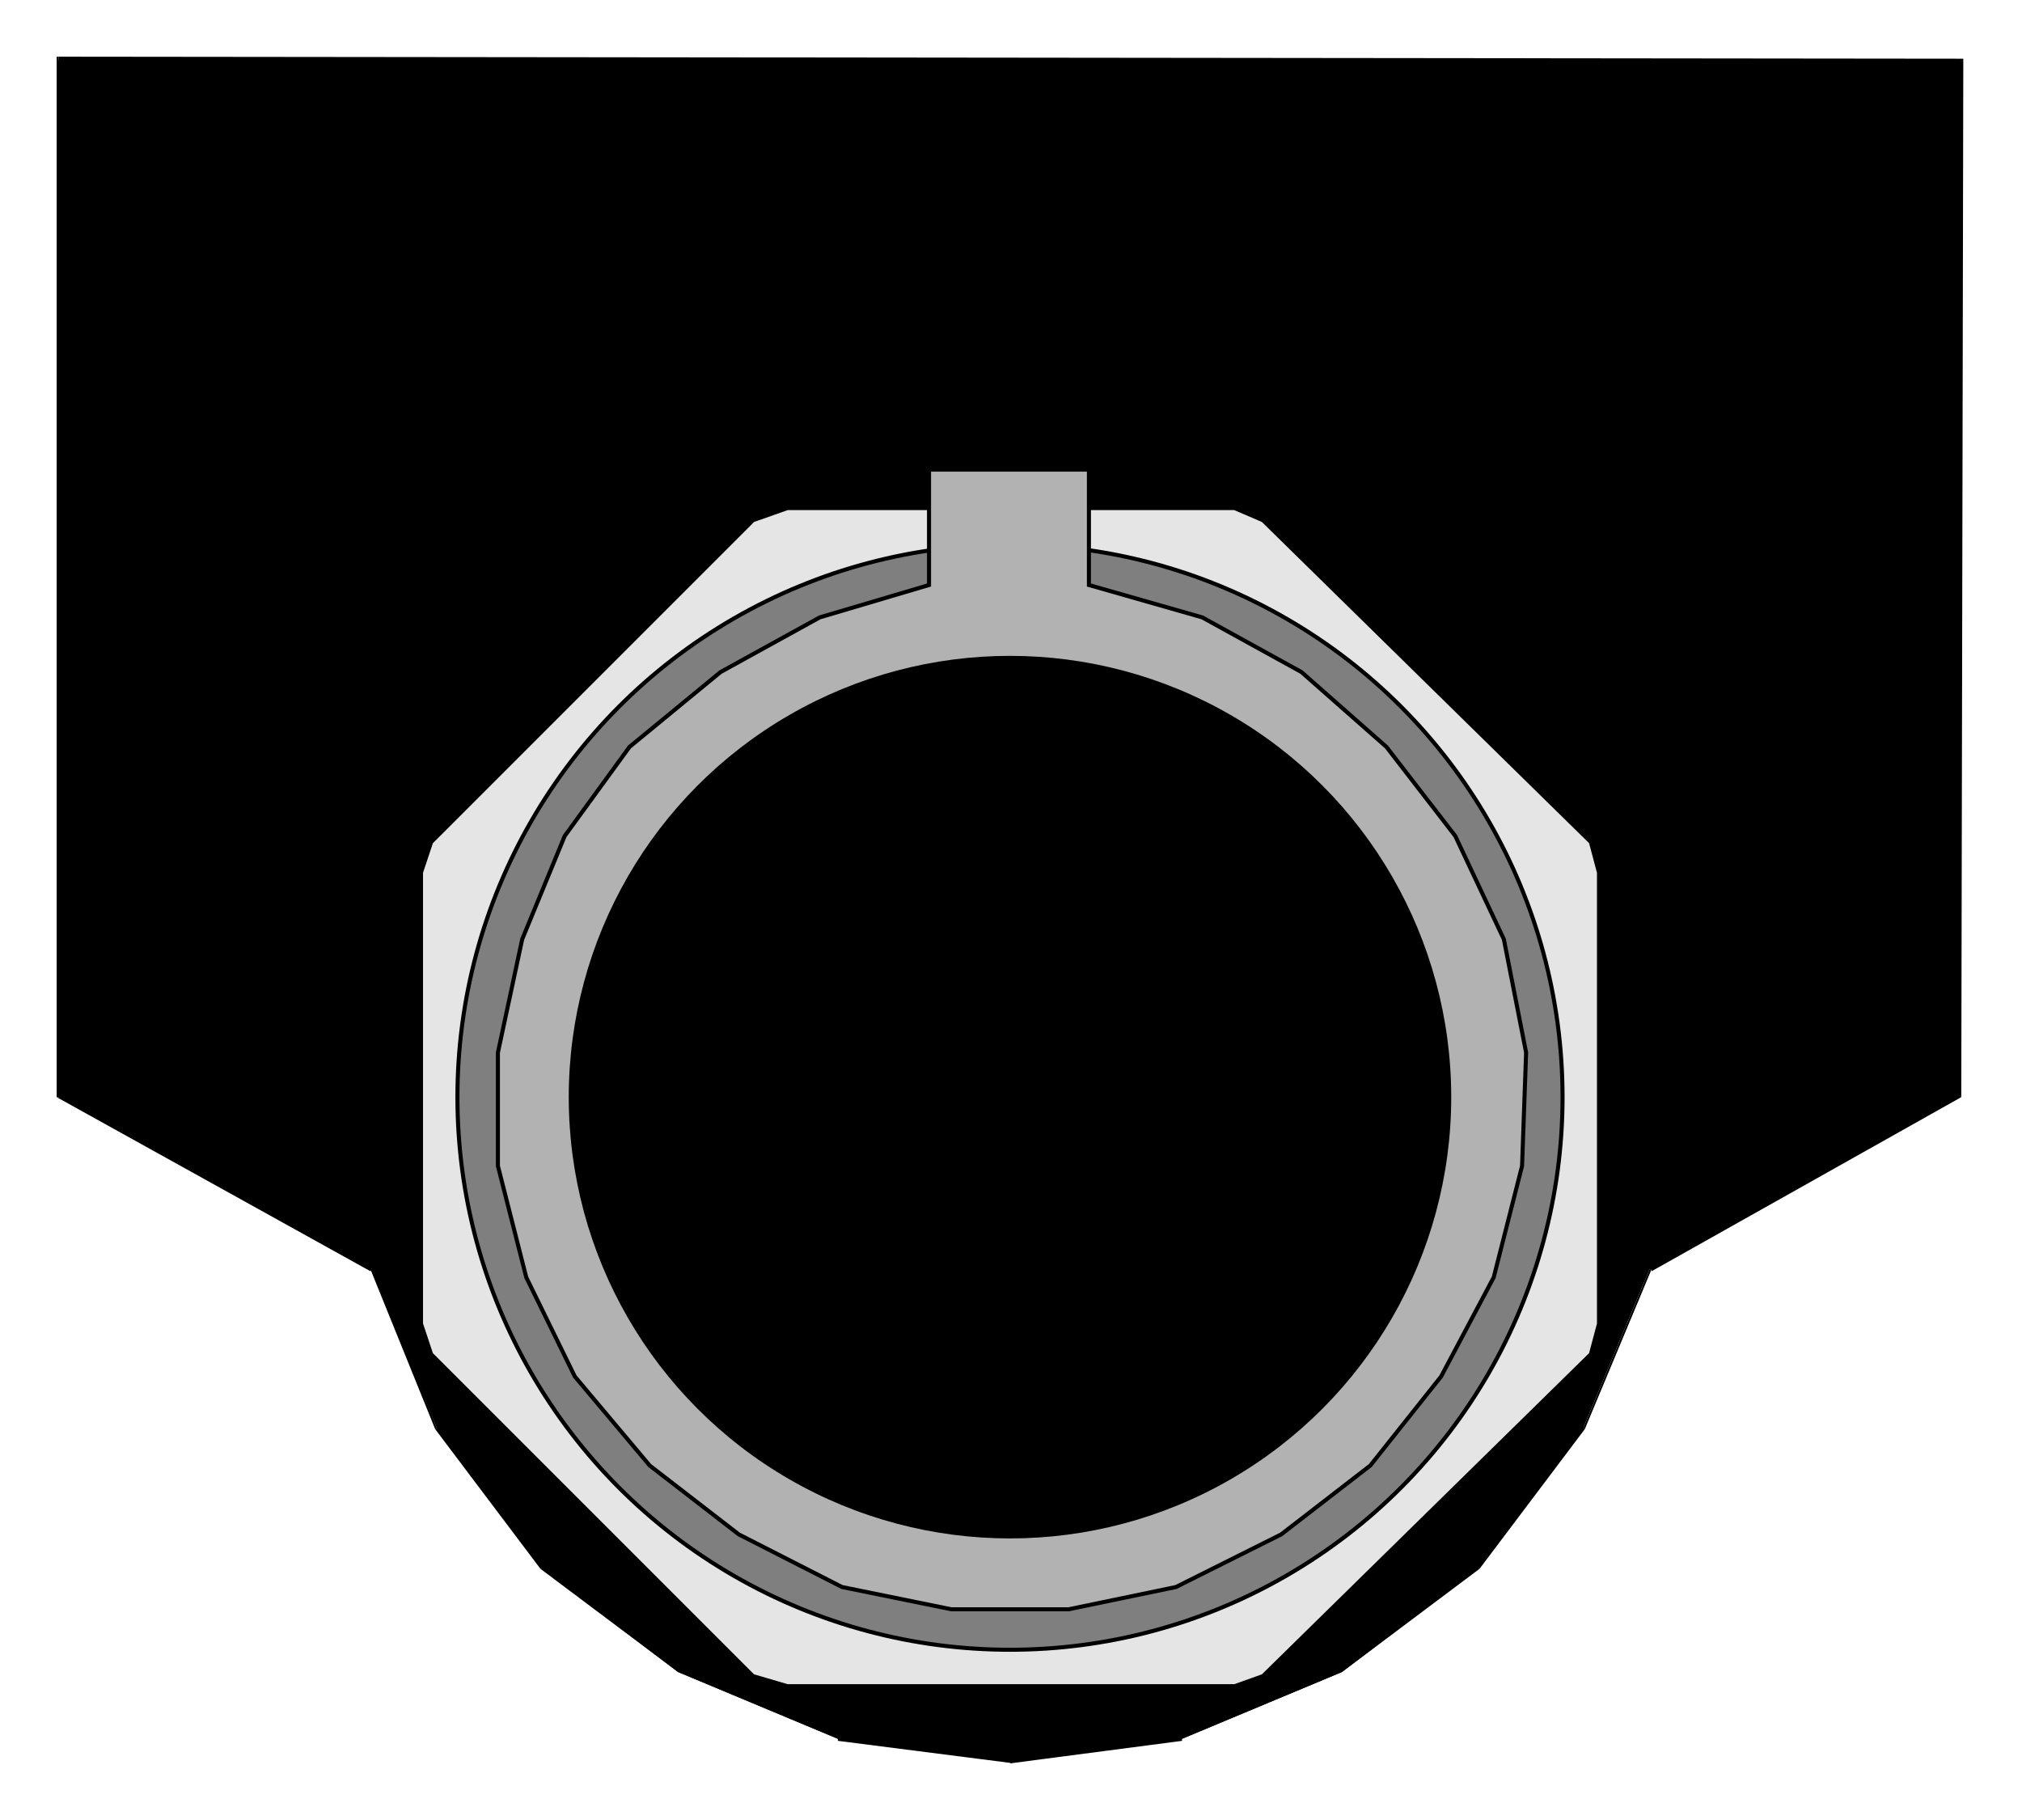 <?xml version="1.0" encoding="utf-8" standalone="no"?><!DOCTYPE svg PUBLIC "-//W3C//DTD SVG 1.1//EN" "http://www.w3.org/Graphics/SVG/1.1/DTD/svg11-flat-20030114.dtd"><svg width="999" height="899" version="1.1" xmlns="http://www.w3.org/2000/svg" xmlns:xlink="http://www.w3.org/1999/xlink">

<path style="fill:#000" d="M29,542 l0,-513 940,1 -1,512 -153,85 -33,79 -52,69 -67,51 -79,33 -84,11 -86,-11 -79,-33 -67,-51 -52,-69 -32,-79 -155,-85z" />
<path style="fill:#000" d="M29,30 l1,-1 0,513 -2,0 0,-513 1,-1 -1,1 0,-1 1,0z" />
<path style="fill:#000" d="M968,30 l1,1 -940,-1 0,-2 940,1 1,1 -1,-1 1,0 0,1z" />
<path style="fill:#000" d="M968,541 l-1,1 1,-512 2,0 -1,512 0,0 0,0 0,0 0,0z" />
<path style="fill:#000" d="M815,627 l0,-1 153,-85 1,1 -153,86 0,-1 -1,0 0,-1 0,0z" />
<path style="fill:#000" d="M782,705 l0,1 33,-79 1,0 -33,79 0,0 0,0 0,0z" />
<path style="fill:#000" d="M730,774 l-1,0 53,-69 1,1 -52,69 0,0 0,0 0,0 0,0z" />
<path style="fill:#000" d="M662,825 l0,0 68,-51 1,1 -68,51 0,0 0,0 0,0z" />
<path style="fill:#000" d="M584,858 l0,0 78,-33 1,1 -79,33 0,1 0,-1 0,1z" />
<path style="fill:#000" d="M500,869 l84,-11 0,2 -84,11 0,0 0,0 -1,0z" />
<path style="fill:#000" d="M414,858 l0,0 86,11 0,2 -86,-11 0,-1 0,1 0,-1z" />
<path style="fill:#000" d="M336,825 l0,0 78,33 0,1 -79,-33 0,0 0,0 0,0z" />
<path style="fill:#000" d="M269,774 l-1,0 68,51 -1,1 -68,-51 0,0 0,0 0,0 0,0z" />
<path style="fill:#000" d="M216,706 l0,-1 53,69 -2,1 -52,-69 0,0 0,0 0,0z" />
<path style="fill:#000" d="M184,626 l1,1 31,79 -1,0 -32,-79 0,1 1,-2 1,0 0,1z" />
<path style="fill:#000" d="M30,542 l-1,-1 155,85 -1,2 -155,-86 0,0 0,0 0,0 0,0z" />
<path style="fill:#e5e5e5;stroke:#000;stroke-width:2" d="M624,257 l162,159 4,15 0,223 -4,15 -162,159 -14,5 -221,0 -17,-5 -159,-159 -5,-15 0,-223 5,-15 159,-159 17,-6 221,0 14,6z" />
<circle style="fill:#7f7f7f;stroke:#000;stroke-width:2" cx="499" cy="542" r="273" />
<path style="fill:#b2b2b2;stroke:#000;stroke-width:2" d="M459,232 l0,57 -54,16 -49,27 -45,37 -32,44 -21,51 -12,56 0,56 14,55 24,49 37,44 44,34 51,26 54,11 58,0 53,-11 52,-26 44,-34 35,-44 26,-49 14,-55 2,-56 -11,-56 -24,-51 -34,-44 -42,-37 -49,-27 -56,-16 0,-57 -79,0z" />
<circle style="fill:#000" cx="499" cy="542" r="218" />

</svg>
